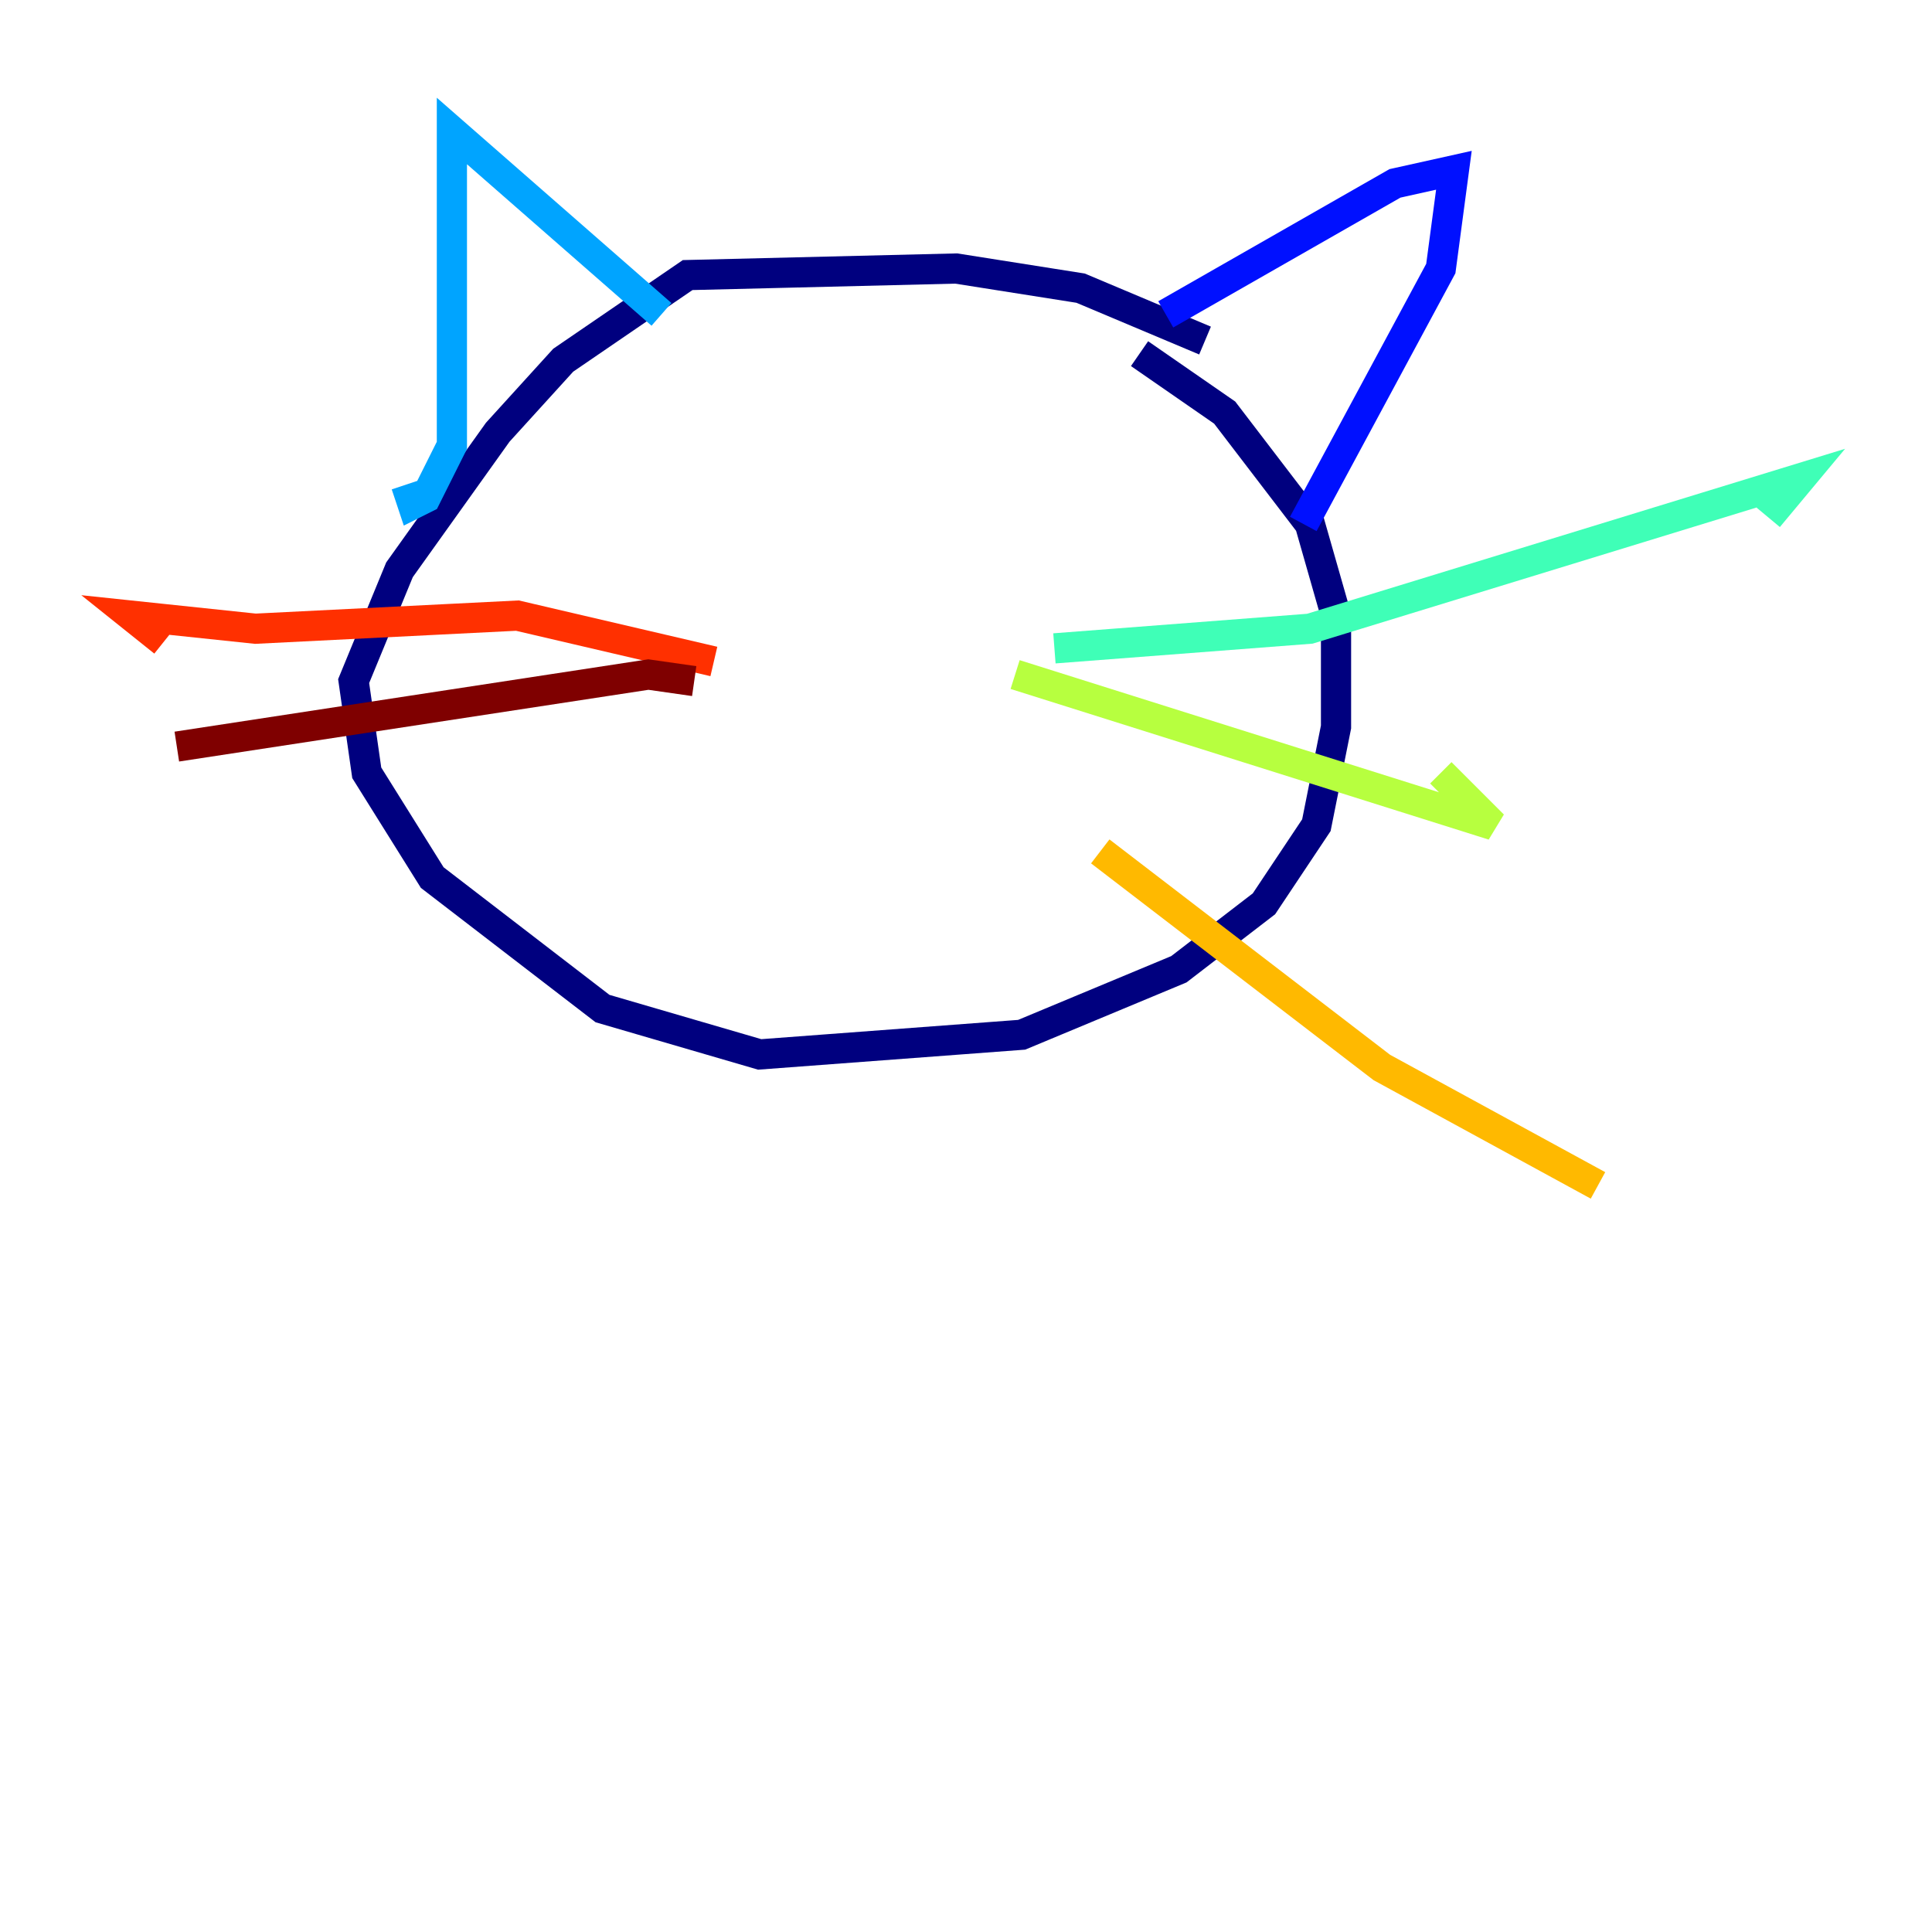 <?xml version="1.0" encoding="utf-8" ?>
<svg baseProfile="tiny" height="128" version="1.2" viewBox="0,0,128,128" width="128" xmlns="http://www.w3.org/2000/svg" xmlns:ev="http://www.w3.org/2001/xml-events" xmlns:xlink="http://www.w3.org/1999/xlink"><defs /><polyline fill="none" points="79.837,22.563 71.593,19.091 63.349,17.79 45.559,18.224 37.315,23.864 32.976,28.637 26.468,37.749 23.43,45.125 24.298,51.2 28.637,58.142 39.919,66.82 50.332,69.858 67.688,68.556 78.102,64.217 83.742,59.878 87.214,54.671 88.515,48.163 88.515,40.786 86.78,34.712 81.139,27.336 75.498,23.43" stroke="#00007f" stroke-width="2" /><polyline fill="none" points="77.234,20.827 92.42,12.149 96.325,11.281 95.458,17.79 86.346,34.712" stroke="#0010ff" stroke-width="2" /><polyline fill="none" points="43.824,20.827 29.939,8.678 29.939,29.505 28.203,32.976 27.336,33.41 26.902,32.108" stroke="#00a4ff" stroke-width="2" /><polyline fill="none" points="69.858,42.956 86.78,41.654 119.322,31.675 117.153,34.278" stroke="#3fffb7" stroke-width="2" /><polyline fill="none" points="67.254,44.691 98.929,54.671 95.458,51.2" stroke="#b7ff3f" stroke-width="2" /><polyline fill="none" points="72.895,56.407 91.552,70.725 105.871,78.536" stroke="#ffb900" stroke-width="2" /><polyline fill="none" points="47.295,43.824 34.278,40.786 16.922,41.654 8.678,40.786 10.848,42.522" stroke="#ff3000" stroke-width="2" /><polyline fill="none" points="45.993,45.125 42.956,44.691 11.715,49.464" stroke="#7f0000" stroke-width="2" /></svg>
